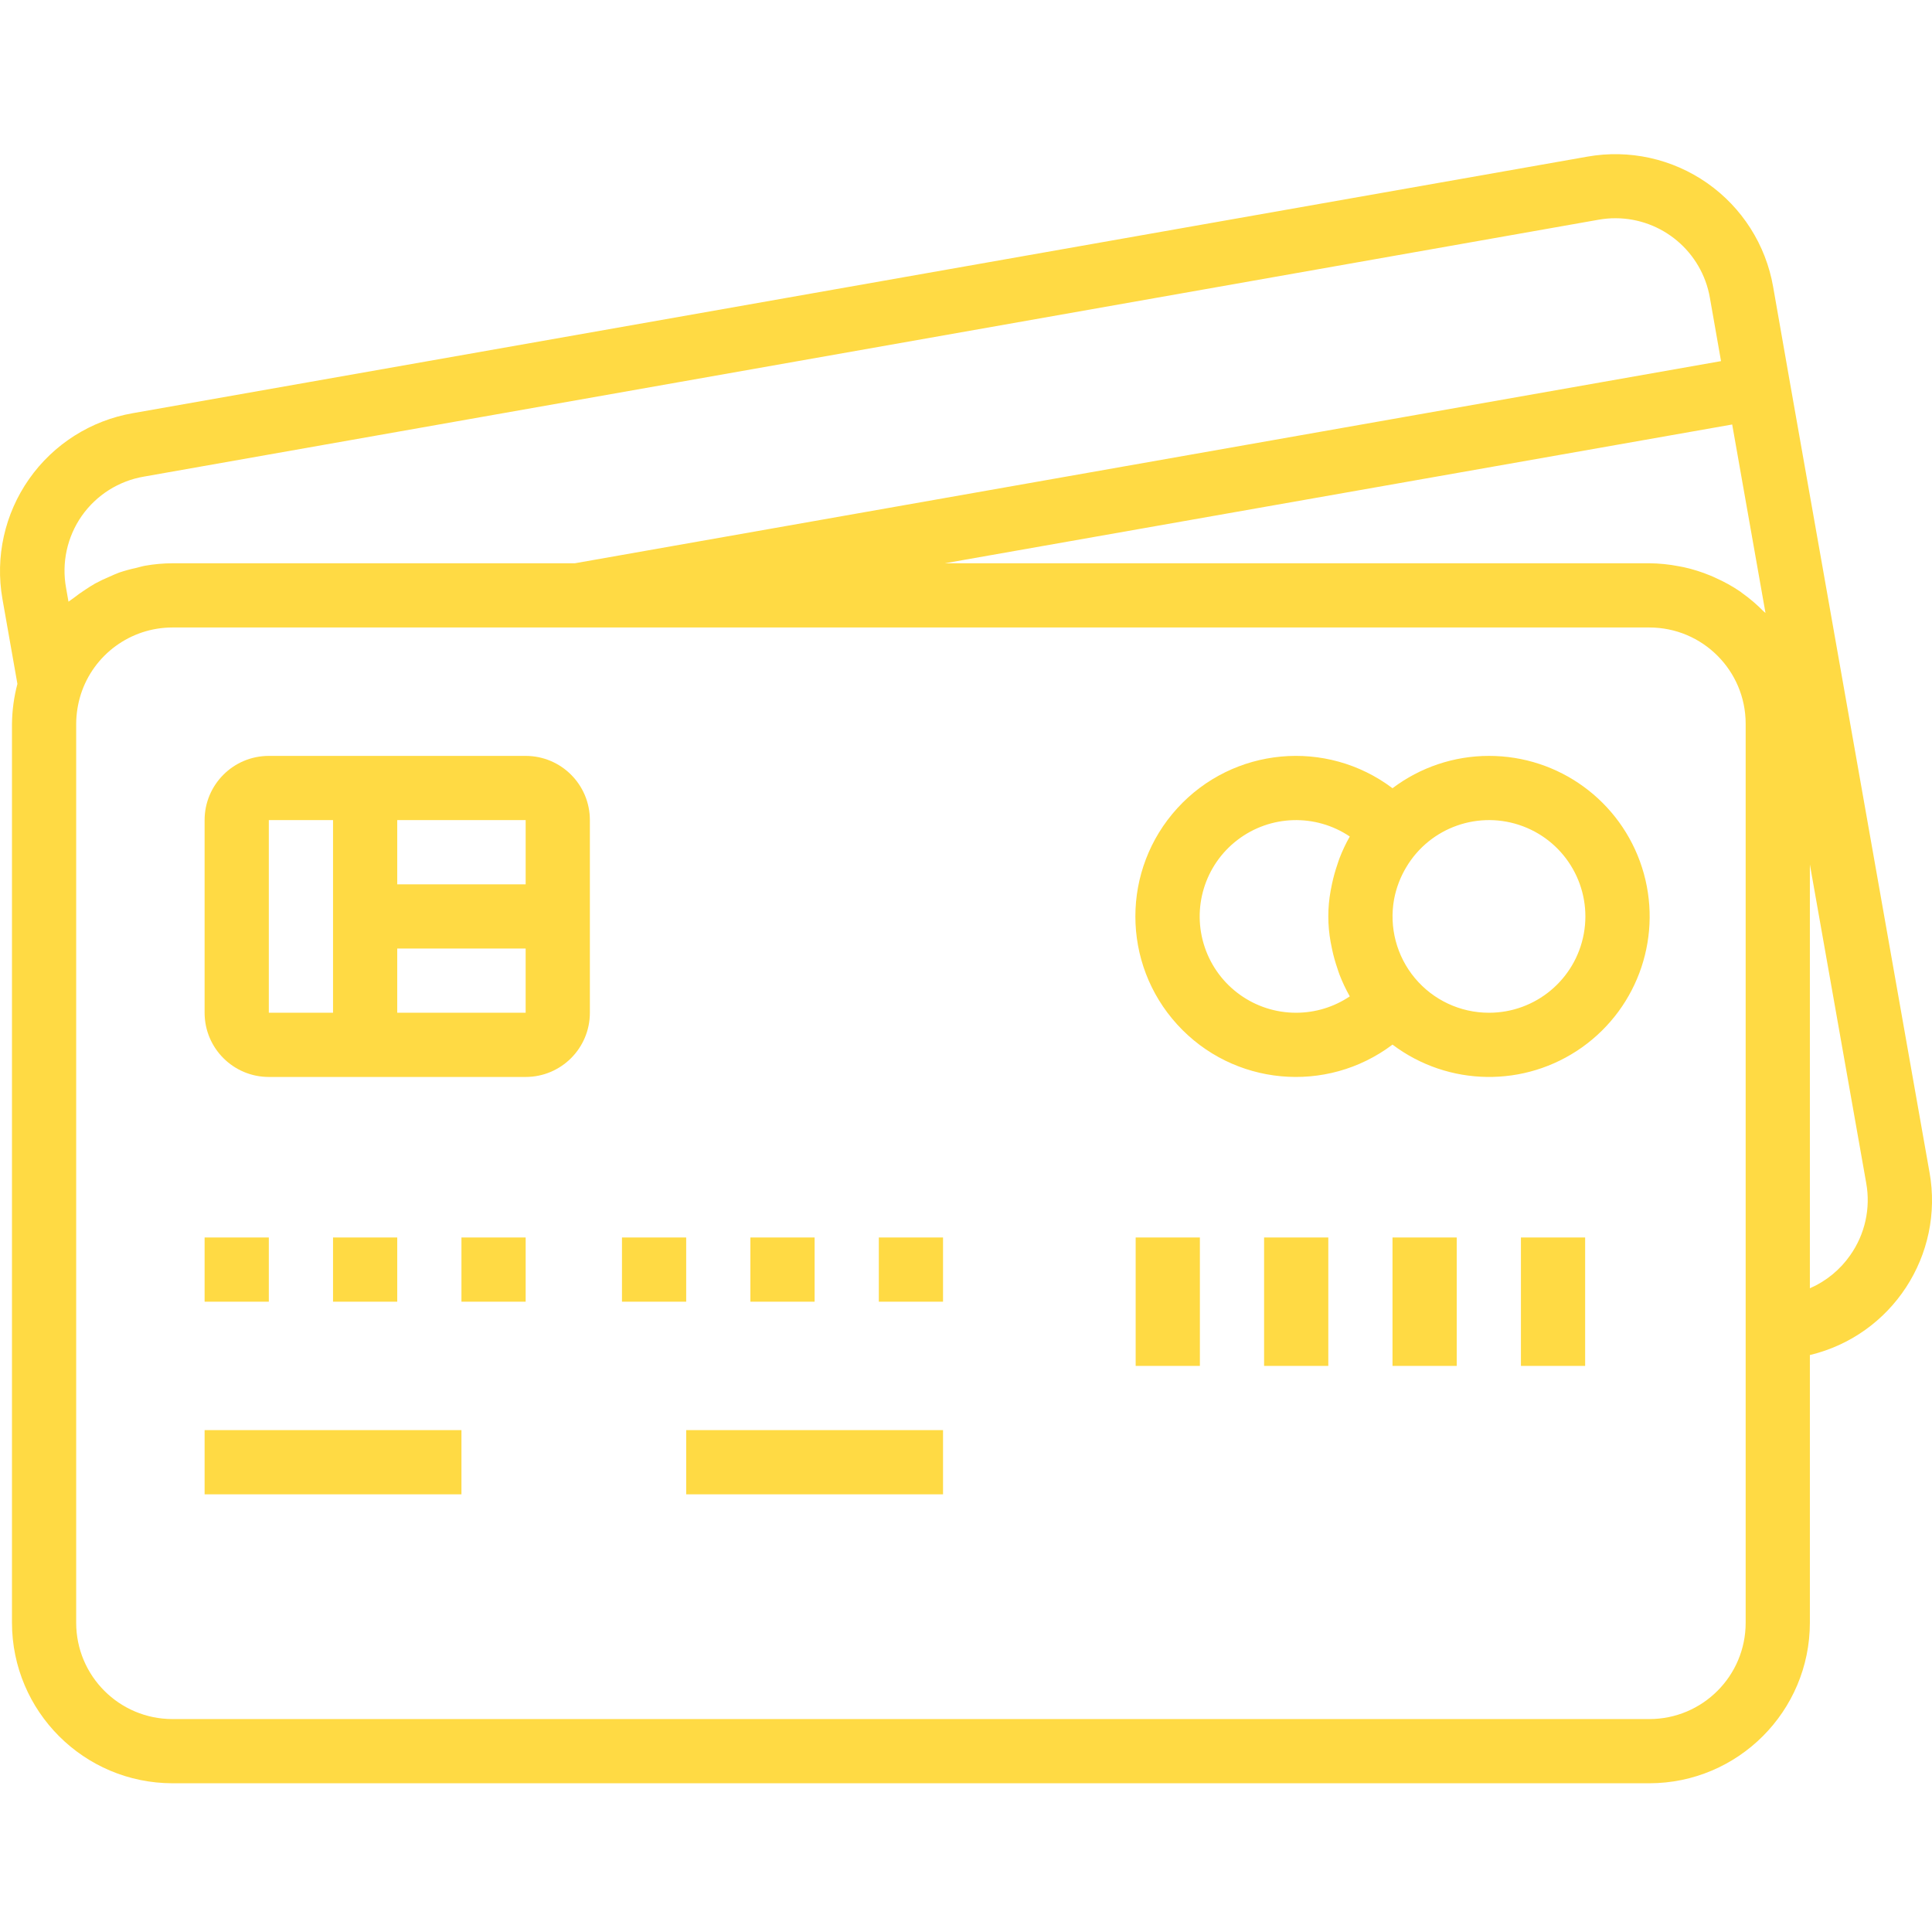 <?xml version="1.0"?>
<svg xmlns="http://www.w3.org/2000/svg" height="512px" viewBox="0 -38 481.414 481" width="512px"><path d="m50.984 270.148h16v16h-16zm0 0" fill="#FFDA44"/><path d="m82.984 270.148h16v16h-16zm0 0" fill="#FFDA44"/><path d="m114.984 270.148h16v16h-16zm0 0" fill="#FFDA44"/><path d="m154.984 270.148h16v16h-16zm0 0" fill="#FFDA44"/><path d="m186.984 270.148h16v16h-16zm0 0" fill="#FFDA44"/><path d="m218.984 270.148h16v16h-16zm0 0" fill="#FFDA44"/><path d="m50.984 318.148h64v16h-64zm0 0" fill="#FFDA44"/><path d="m170.984 318.148h64v16h-64zm0 0" fill="#FFDA44"/><path d="m130.984 150.148h-64c-8.836 0-16 7.164-16 16v48c0 8.836 7.164 16 16 16h64c8.84 0 16-7.164 16-16v-48c0-8.836-7.16-16-16-16zm0 32h-32v-16h32zm-64-16h16v48h-16zm32 48v-16h32v16zm0 0" fill="#FFDA44"/><path d="m370.984 150.148c-8.66.004-17.086 2.832-24 8.055-16.492-12.43-39.734-10.262-53.641 5.004-13.91 15.27-13.91 38.613 0 53.879 13.906 15.266 37.148 17.434 53.641 5.004 13.918 10.488 33.02 10.762 47.23.676 14.207-10.086 20.254-28.207 14.945-44.805-5.309-16.594-20.75-27.848-38.176-27.812zm-48 64c-10.297.02-19.457-6.531-22.77-16.281s-.035-20.527 8.145-26.781c8.18-6.258 19.438-6.598 27.98-.852-.988 1.734-1.84 3.539-2.555 5.402-.199.504-.352 1.023-.527 1.543-.539 1.559-.98 3.148-1.328 4.758-.129.602-.254 1.195-.359 1.801-.777 4.23-.777 8.57 0 12.801.105.609.23 1.199.359 1.801.344 1.625.793 3.23 1.336 4.801.176.512.32 1.023.52 1.527.719 1.859 1.57 3.664 2.555 5.398-3.945 2.66-8.598 4.078-13.355 4.082zm48 0c-7.113-.004-13.859-3.16-18.418-8.625-4.559-5.461-6.461-12.664-5.188-19.664.535-2.828 1.566-5.535 3.047-8 5.945-9.977 18.18-14.262 29.051-10.18 10.871 4.078 17.262 15.359 15.176 26.781-2.09 11.422-12.055 19.715-23.668 19.688zm0 0" fill="#FFDA44"/><path d="m282.984 270.148h16v32h-16zm0 0" fill="#FFDA44"/><path d="m314.984 270.148h16v32h-16zm0 0" fill="#FFDA44"/><path d="m346.984 270.148h16v32h-16zm0 0" fill="#FFDA44"/><path d="m378.984 270.148h16v32h-16zm0 0" fill="#FFDA44"/><path d="m480.785 253.875-34.801-196.93-4.156-23.695c-1.824-10.449-7.734-19.746-16.422-25.828-8.691-6.086-19.449-8.457-29.891-6.594l-362.402 63.918c-10.457 1.812-19.766 7.719-25.863 16.406s-8.488 19.445-6.641 29.898l3.73 21.152c-.859 3.246-1.312 6.586-1.355 9.945v224c.027 22.078 17.922 39.973 40 40h368c22.082-.027 39.977-17.922 40-40v-66.707c20.453-4.895 33.527-24.902 29.801-45.598zm-46.598-144.246c-.191-.137-.371-.297-.562-.434-1.953-1.324-4.023-2.469-6.184-3.426-.414-.191-.801-.383-1.246-.551-2.148-.891-4.371-1.594-6.641-2.094-.402-.09-.801-.145-1.207-.227-2.426-.477-4.891-.727-7.363-.75h-175.543l52.52-9.258 143.664-25.32 8.297 46.961c-.145-.152-.328-.258-.473-.398-1.617-1.652-3.379-3.16-5.262-4.504zm-413.809-19.289c3.656-5.207 9.246-8.734 15.52-9.793l362.414-64c1.406-.25 2.832-.379 4.258-.375 11.598.031 21.504 8.383 23.496 19.809l2.777 15.797-285.602 50.371h-100.258c-2.289.008-4.574.215-6.832.613-.742.129-1.438.363-2.168.531-1.461.309-2.902.707-4.316 1.184-.801.293-1.602.672-2.402 1.023-1.219.504-2.414 1.074-3.574 1.703-.84.465-1.602.984-2.402 1.504-1.031.672-2.039 1.375-3.016 2.152-.383.305-.801.535-1.207.863l-.602-3.43c-1.145-6.27.266-12.73 3.914-17.953zm414.605 275.809c0 13.254-10.742 24-24 24h-368c-13.254 0-24-10.746-24-24v-224c.016-2.48.402-4.941 1.145-7.305 3.18-9.945 12.418-16.695 22.855-16.695h368c13.258 0 24 10.742 24 24zm26.051-91.578c-2.523 3.621-6.004 6.473-10.051 8.234v-105.602l14.043 79.406c1.125 6.281-.312 12.75-3.992 17.961zm0 0" fill="#FFDA44"/></svg>
